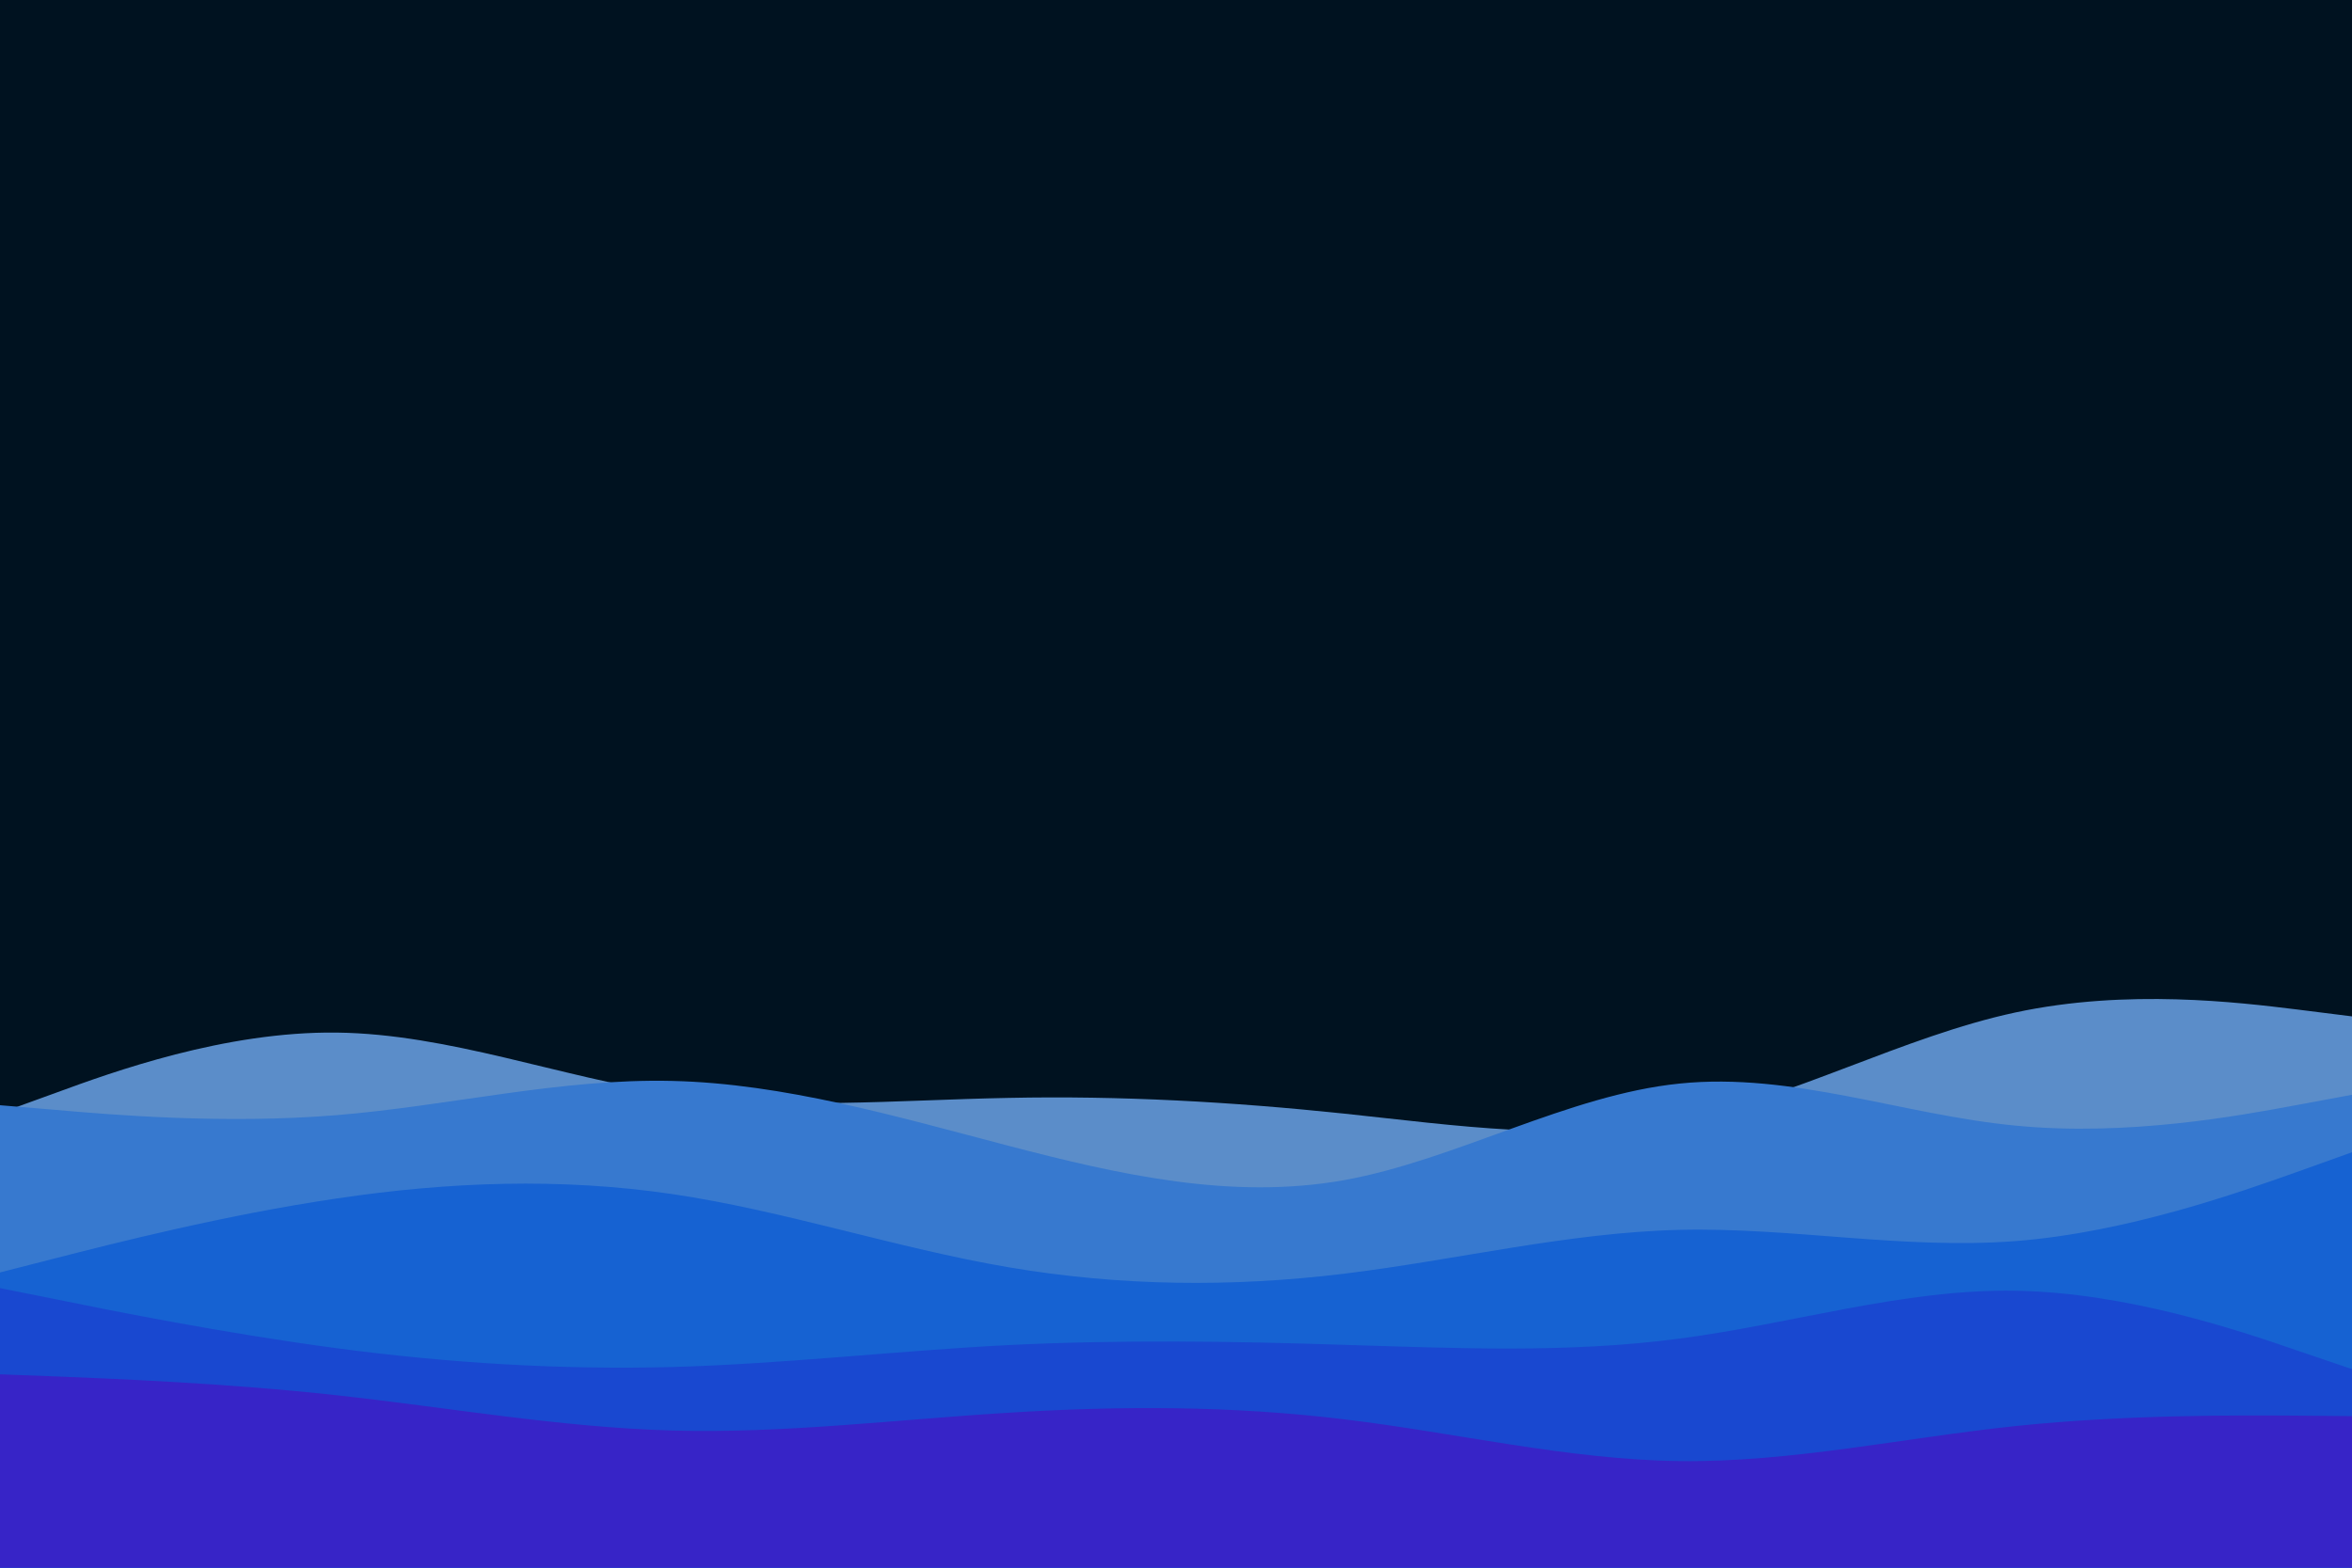 <svg id="visual" viewBox="0 0 900 600" width="900" height="600" xmlns="http://www.w3.org/2000/svg" xmlns:xlink="http://www.w3.org/1999/xlink" version="1.1"><rect x="0" y="0" width="900" height="600" fill="#001220"></rect><path d="M0 426L21.5 418.2C43 410.3 86 394.7 128.8 395.2C171.7 395.7 214.3 412.3 257.2 418.7C300 425 343 421 385.8 420.2C428.7 419.3 471.3 421.7 514.2 426.2C557 430.7 600 437.3 642.8 428.8C685.7 420.3 728.3 396.7 771.2 387.5C814 378.3 857 383.7 878.5 386.3L900 389L900 601L878.5 601C857 601 814 601 771.2 601C728.3 601 685.7 601 642.8 601C600 601 557 601 514.2 601C471.3 601 428.7 601 385.8 601C343 601 300 601 257.2 601C214.3 601 171.7 601 128.8 601C86 601 43 601 21.5 601L0 601Z" fill="#5b8dc9"></path><path d="M0 423L21.5 424.8C43 426.7 86 430.3 128.8 426.8C171.7 423.3 214.3 412.7 257.2 413.7C300 414.7 343 427.3 385.8 438.5C428.7 449.7 471.3 459.3 514.2 451.7C557 444 600 419 642.8 414.7C685.7 410.3 728.3 426.7 771.2 430.8C814 435 857 427 878.5 423L900 419L900 601L878.5 601C857 601 814 601 771.2 601C728.3 601 685.7 601 642.8 601C600 601 557 601 514.2 601C471.3 601 428.7 601 385.8 601C343 601 300 601 257.2 601C214.3 601 171.7 601 128.8 601C86 601 43 601 21.5 601L0 601Z" fill="#3779cf"></path><path d="M0 487L21.5 481.5C43 476 86 465 128.8 458.7C171.7 452.3 214.3 450.7 257.2 457C300 463.3 343 477.7 385.8 485C428.7 492.3 471.3 492.7 514.2 487.5C557 482.3 600 471.7 642.8 470.7C685.7 469.7 728.3 478.3 771.2 475C814 471.7 857 456.3 878.5 448.7L900 441L900 601L878.5 601C857 601 814 601 771.2 601C728.3 601 685.7 601 642.8 601C600 601 557 601 514.2 601C471.3 601 428.7 601 385.8 601C343 601 300 601 257.2 601C214.3 601 171.7 601 128.8 601C86 601 43 601 21.5 601L0 601Z" fill="#1662d2"></path><path d="M0 493L21.5 497.3C43 501.7 86 510.3 128.8 516C171.7 521.7 214.3 524.3 257.2 523.2C300 522 343 517 385.8 514.8C428.7 512.7 471.3 513.3 514.2 514.7C557 516 600 518 642.8 512.3C685.7 506.7 728.3 493.3 771.2 494C814 494.7 857 509.3 878.5 516.7L900 524L900 601L878.5 601C857 601 814 601 771.2 601C728.3 601 685.7 601 642.8 601C600 601 557 601 514.2 601C471.3 601 428.7 601 385.8 601C343 601 300 601 257.2 601C214.3 601 171.7 601 128.8 601C86 601 43 601 21.5 601L0 601Z" fill="#1948d0"></path><path d="M0 526L21.5 526.8C43 527.7 86 529.3 128.8 534C171.7 538.7 214.3 546.3 257.2 547.5C300 548.7 343 543.3 385.8 540.7C428.7 538 471.3 538 514.2 543.2C557 548.3 600 558.7 642.8 559.2C685.7 559.7 728.3 550.3 771.2 545.8C814 541.3 857 541.7 878.5 541.8L900 542L900 601L878.5 601C857 601 814 601 771.2 601C728.3 601 685.7 601 642.8 601C600 601 557 601 514.2 601C471.3 601 428.7 601 385.8 601C343 601 300 601 257.2 601C214.3 601 171.7 601 128.8 601C86 601 43 601 21.5 601L0 601Z" fill="#3724c7"></path></svg>